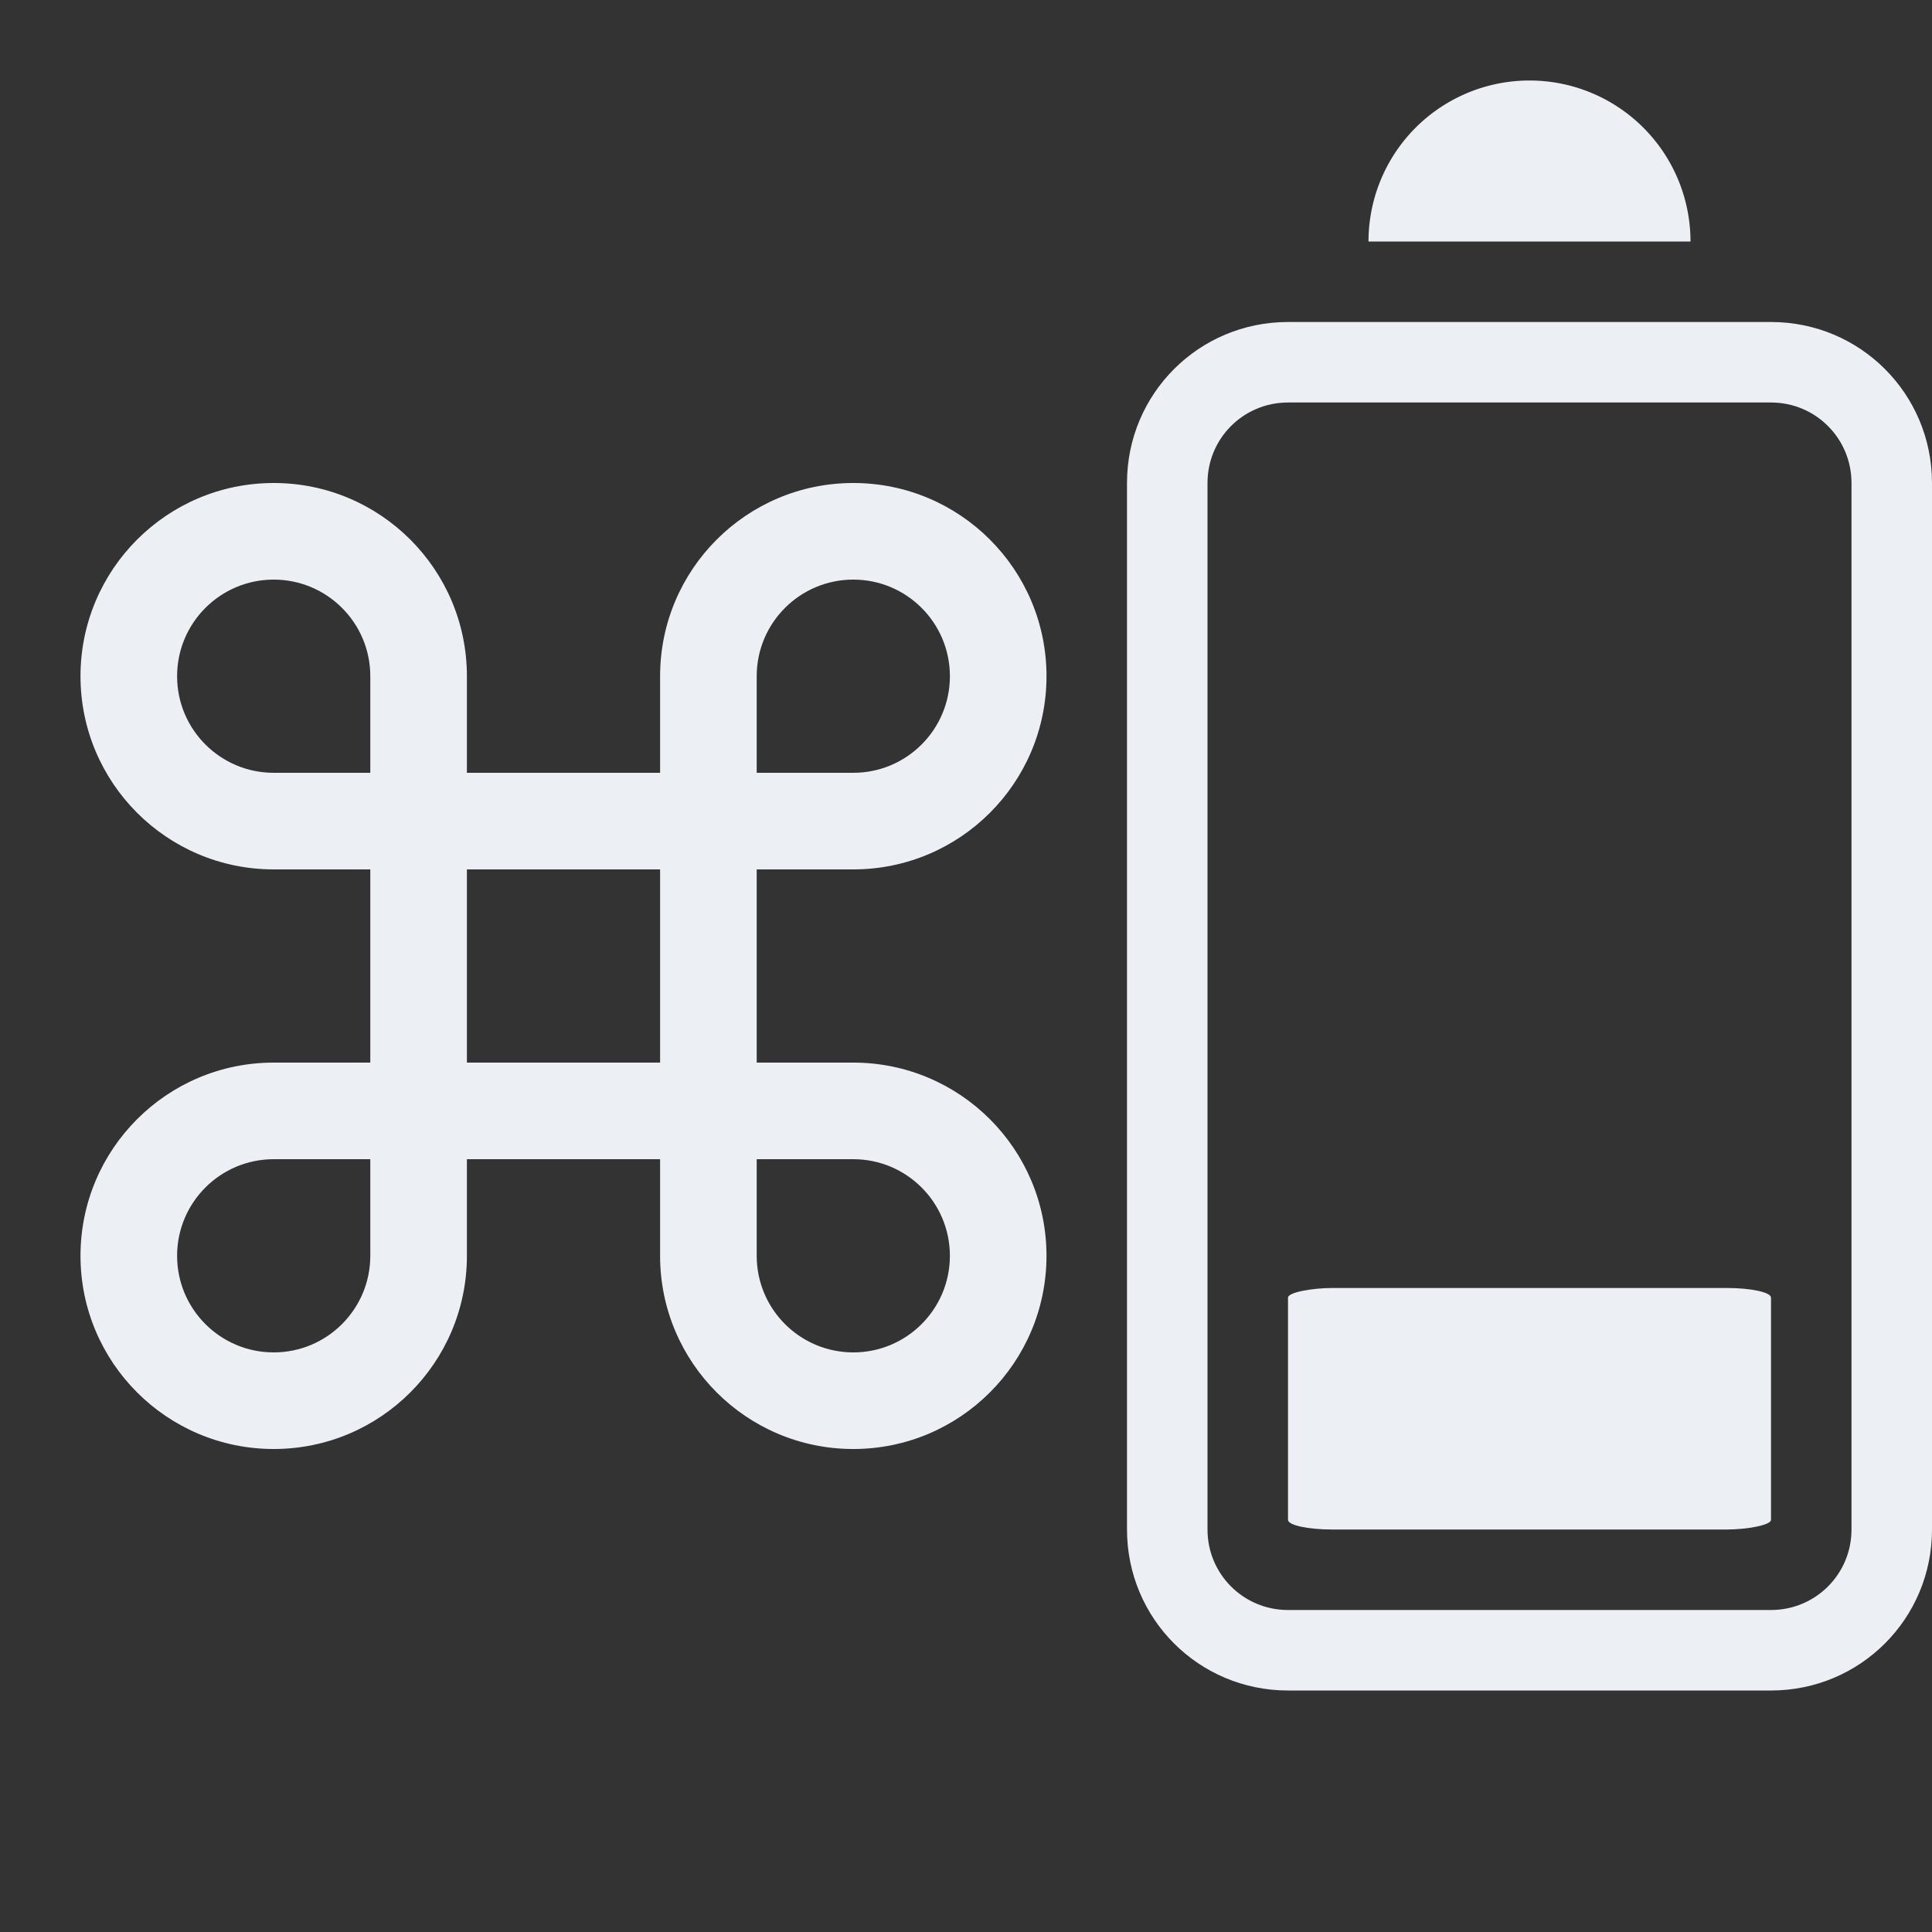 <svg width="24" height="24" version="1.1" xmlns="http://www.w3.org/2000/svg" xmlns:xlink="http://www.w3.org/1999/xlink">
 <rect width="100%" height="100%" fill="#333333" stroke="none"/>
 <g transform="translate(1.138 .2)" fill="#eceff4ff">
  <g transform="matrix(.15 0 0 .15 -.138 5.8)">
   <path d="m64 48h-8v-16h8c8.836 0 16-7.164 16-16s-7.164-16-16-16c-8.837 0-16 7.164-16 16v8h-16v-8c0-8.836-7.164-16-16-16s-16 7.164-16 16 7.164 16 16 16h8v16h-8c-8.836 0-16 7.164-16 16s7.164 16 16 16c8.837 0 16-7.164 16-16v-8h16v7.98c0 8e-3 -1e-3 0.014-1e-3 0.02 0 8.836 7.164 16 16 16s16-7.164 16-16-7.163-15.998-15.999-16zm0-40c4.418 0 8 3.582 8 8s-3.582 8-8 8h-8v-8c0-4.418 3.582-8 8-8zm-56 8c0-4.418 3.582-8 8-8s8 3.582 8 8v8h-8c-4.418 0-8-3.583-8-8zm8 56c-4.418 0-8-3.582-8-8s3.582-8 8-8h8v8c0 4.418-3.582 8-8 8zm16-24v-16h16v16zm32 24c-4.418 0-8-3.582-8-8v-8h7.999c4.418 0 8 3.582 8 8s-3.581 8-7.999 8z" fill="#eceff4ff"/>
  </g>
  <g transform="matrix(0 -.018 .018 0 13.136 39.971)"></g>
  <g transform="rotate(-90 15.331 5.469)" fill-rule="evenodd">
   <rect x="2" y="5" width="3" height="6" rx=".12" ry=".546" stroke-width=".48" style="paint-order:stroke fill markers"/>
   <path d="m2 3c-1.108 0-2 0.892-2 2v6c0 1.108 0.892 2 2 2h13c1.108 0 2-0.892 2-2v-6c0-1.108-0.892-2-2-2zm0 1h13c0.554 0 1 0.446 1 1v6c0 0.554-0.446 1-1 1h-13c-0.554 0-1-0.446-1-1v-6c0-0.554 0.446-1 1-1z" enable-background="new" style="paint-order:stroke fill markers"/>
   <path d="m18 6v4a2 2 0 0 0 2-2 2 2 0 0 0-2-2z" enable-background="new" style="paint-order:stroke fill markers"/>
  </g>
 </g>
</svg>

